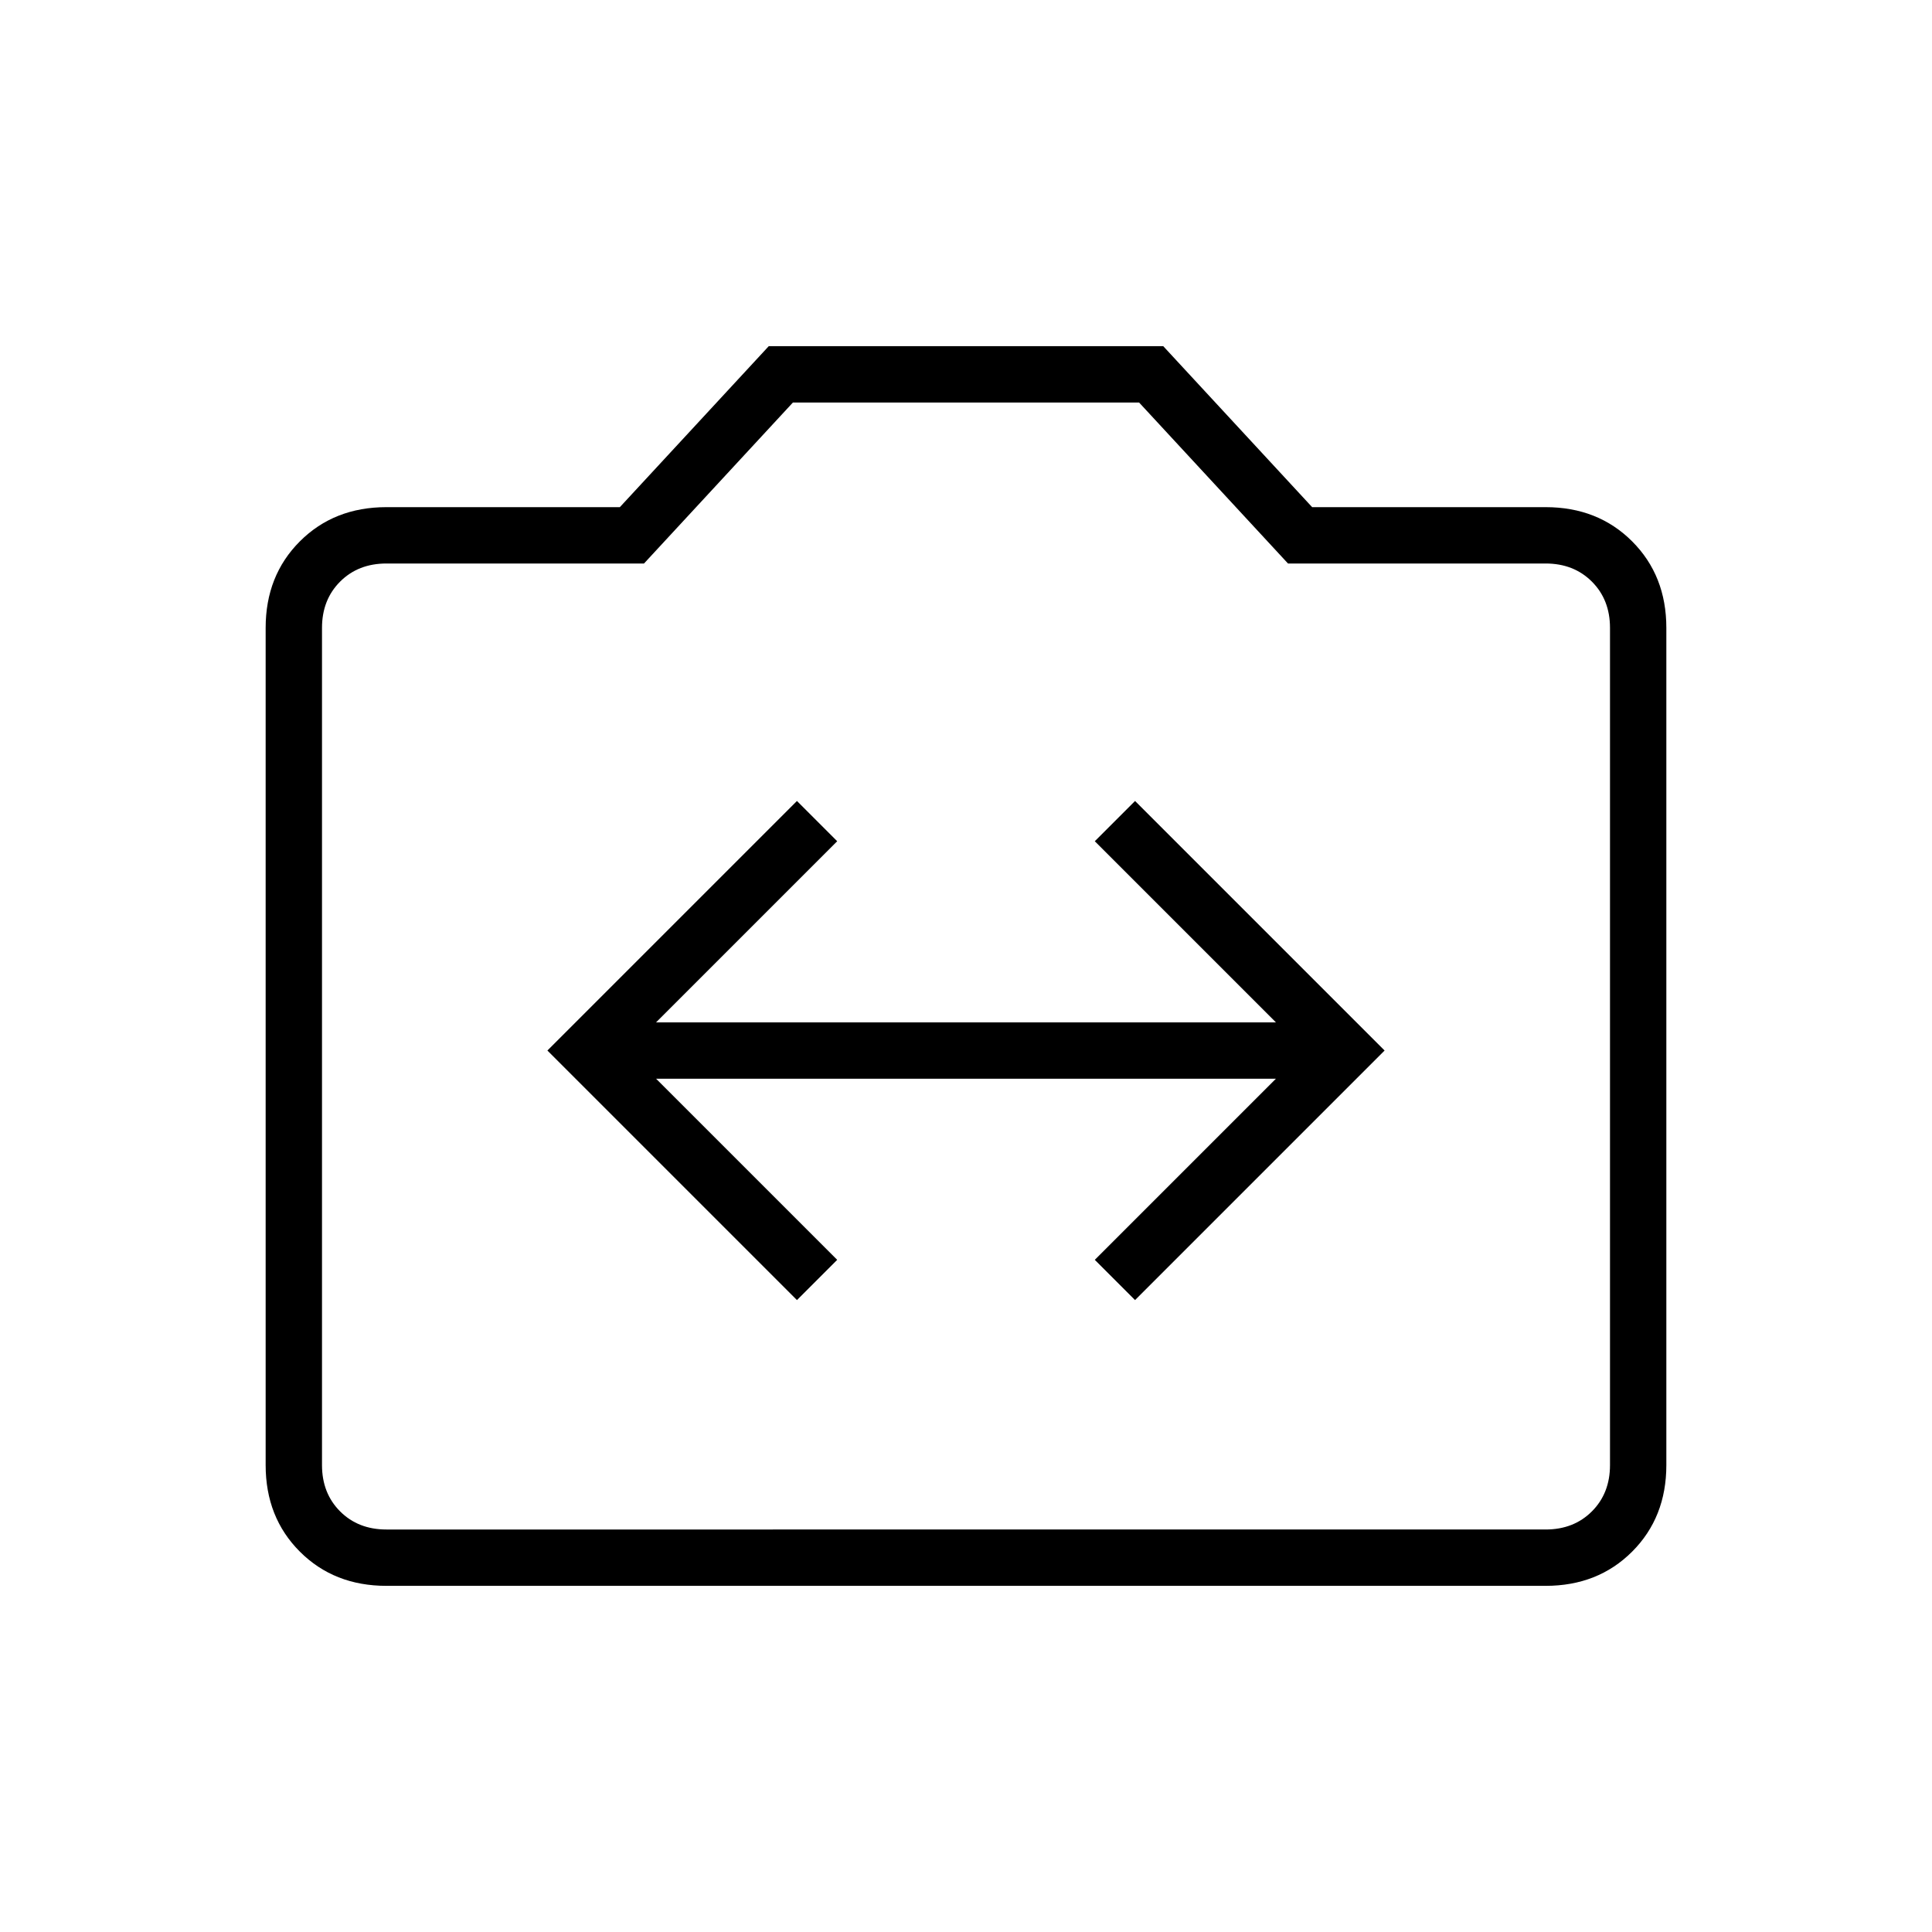 <svg xmlns="http://www.w3.org/2000/svg" height="24" width="24"><path d="m9.9 16.15.5-.5-2.25-2.25h7.7l-2.25 2.25.5.5 3.1-3.1-3.1-3.1-.5.5 2.25 2.25h-7.7l2.25-2.25-.5-.5-3.1 3.1ZM4.8 19.7q-.65 0-1.075-.425Q3.3 18.85 3.3 18.2V7.8q0-.65.425-1.075Q4.15 6.3 4.8 6.3h2.9l1.85-2h4.9l1.85 2h2.9q.65 0 1.075.425.425.425.425 1.075v10.4q0 .65-.425 1.075-.425.425-1.075.425Zm14.4-.7q.35 0 .575-.225Q20 18.55 20 18.2V7.8q0-.35-.225-.575Q19.55 7 19.2 7H16l-1.85-2h-4.3L8 7H4.8q-.35 0-.575.225Q4 7.45 4 7.8v10.4q0 .35.225.575Q4.45 19 4.8 19ZM12 12Z"/></svg>